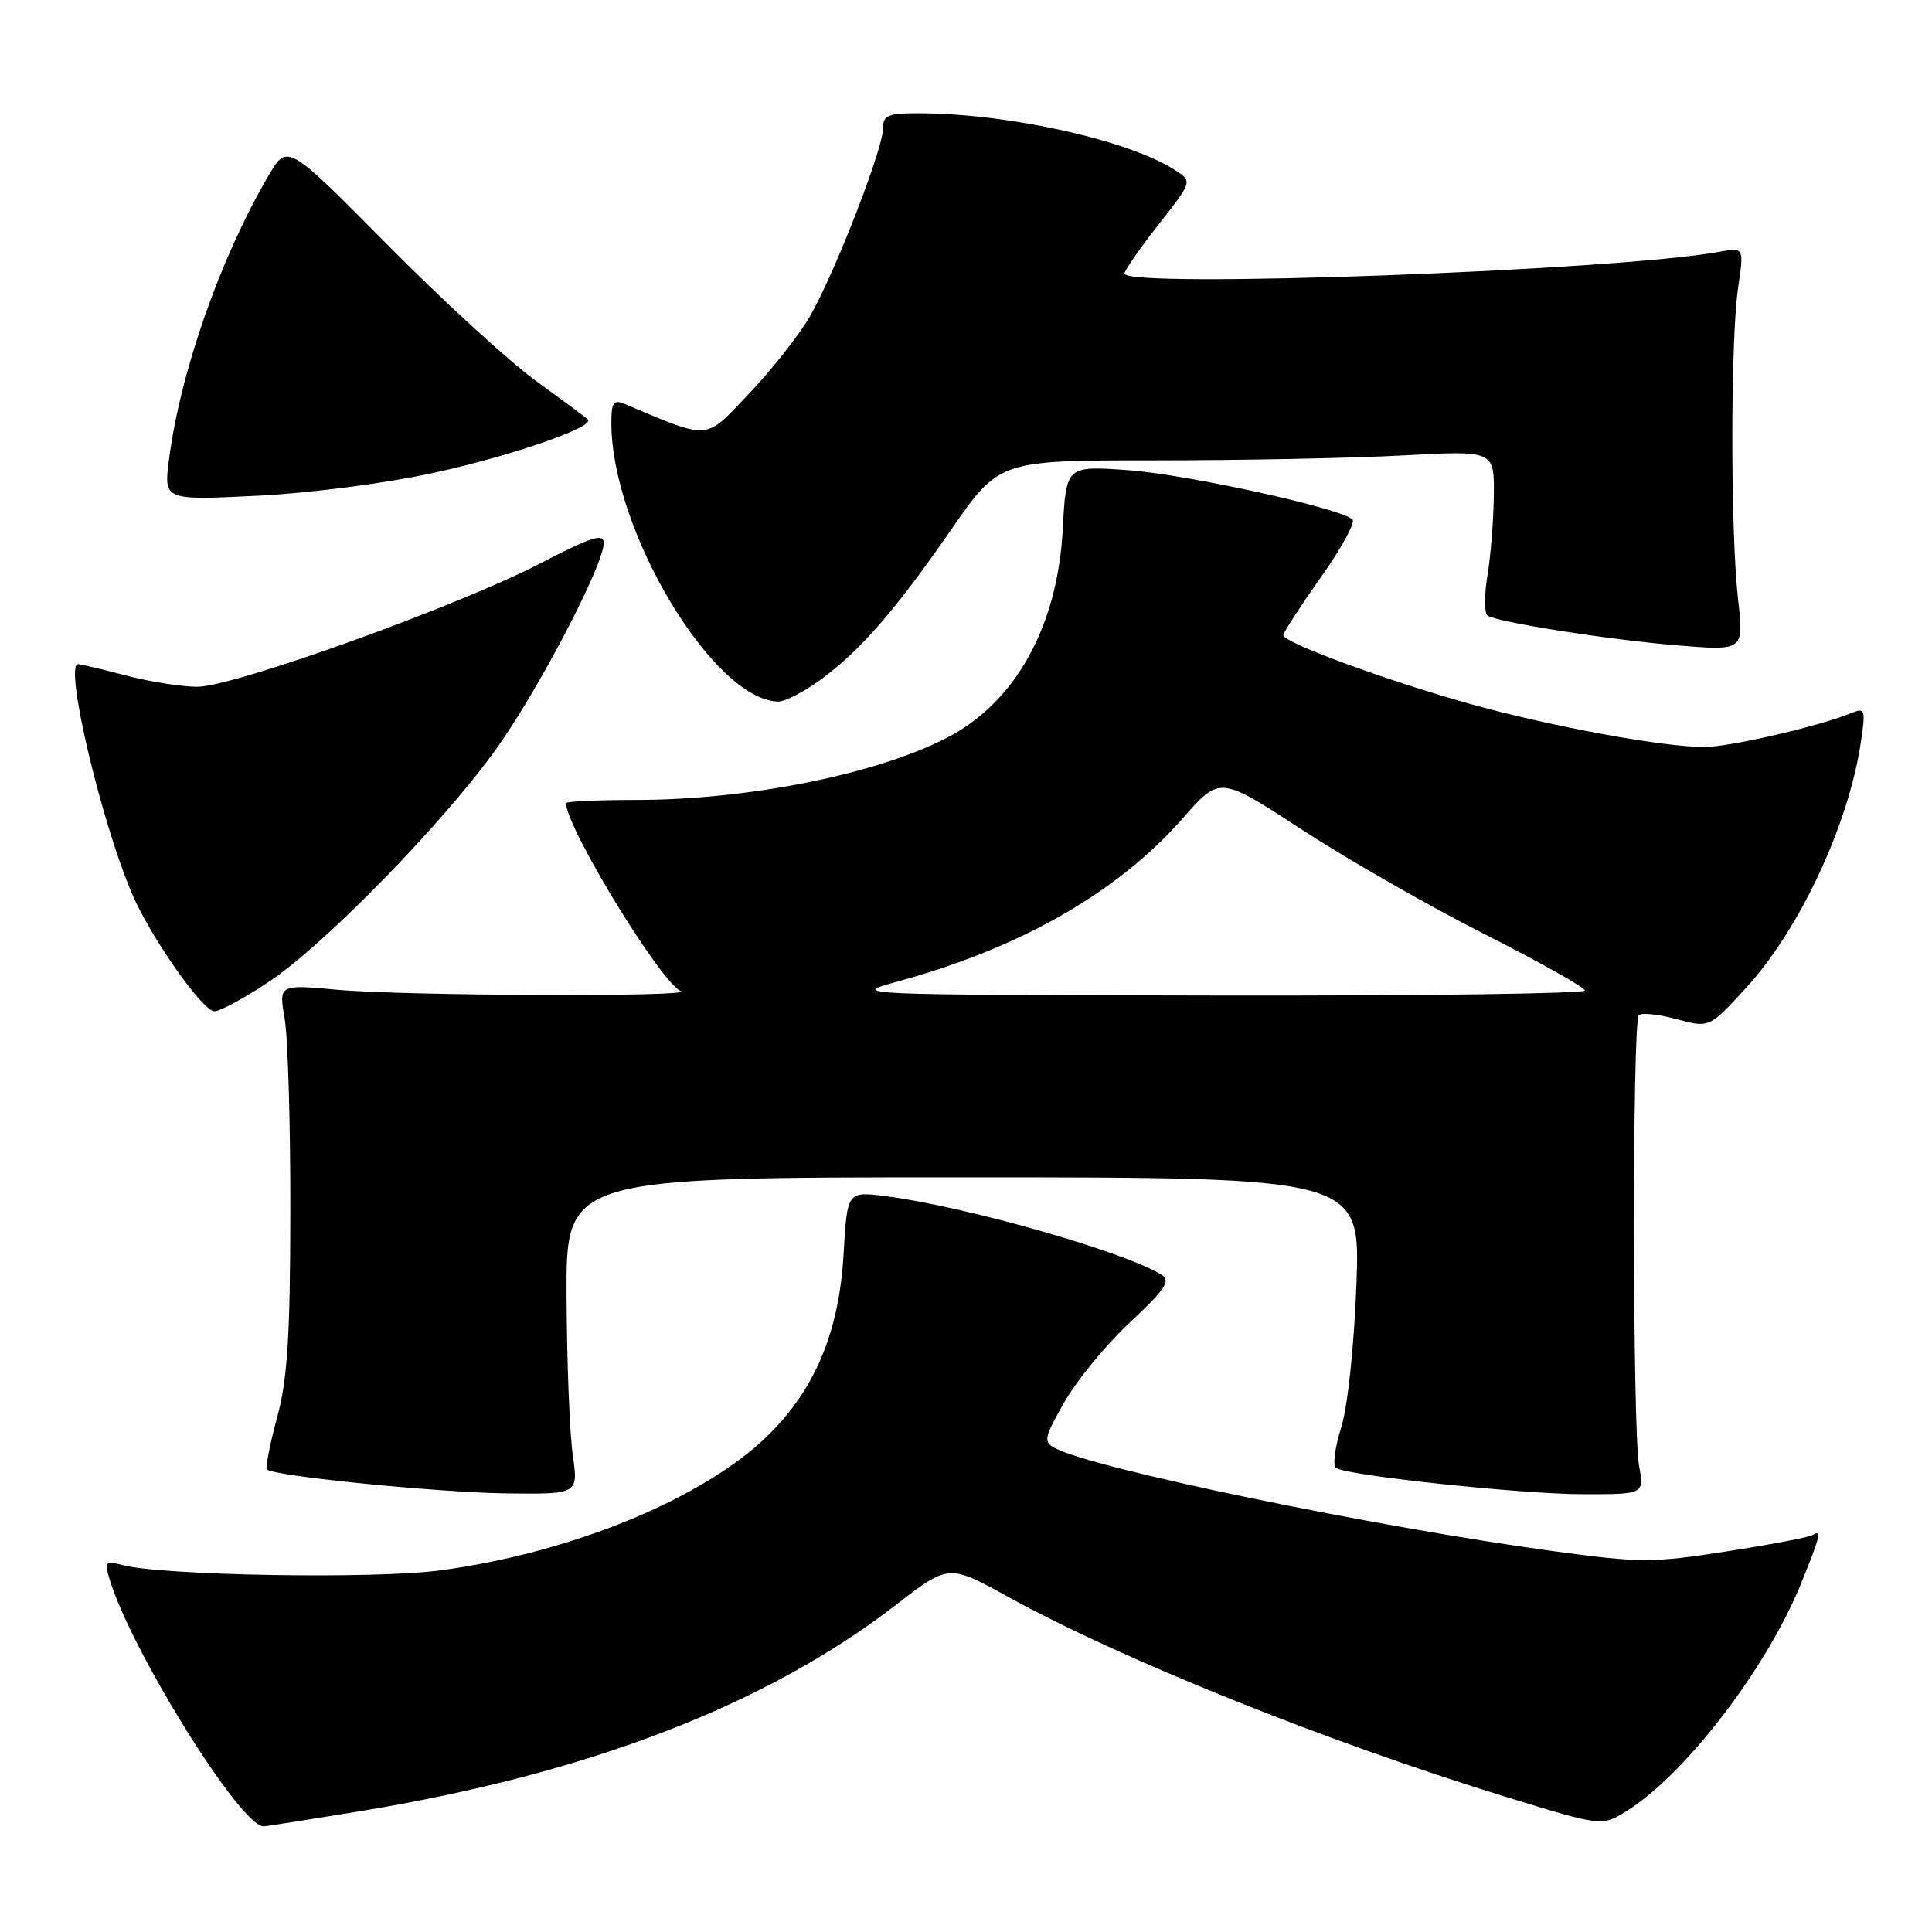 <?xml version="1.0" encoding="UTF-8" standalone="no"?>
<!DOCTYPE svg PUBLIC "-//W3C//DTD SVG 1.1//EN" "http://www.w3.org/Graphics/SVG/1.1/DTD/svg11.dtd" >
<svg xmlns="http://www.w3.org/2000/svg" xmlns:xlink="http://www.w3.org/1999/xlink" version="1.1" viewBox="0 0 256 256">
 <g >
 <path fill="currentColor"
d=" M 47.50 240.03 C 77.84 235.06 101.48 225.97 118.71 212.66 C 125.71 207.25 125.71 207.25 133.60 211.60 C 148.60 219.87 175.54 230.70 199.33 238.03 C 212.25 242.01 212.25 242.01 215.46 240.02 C 223.23 235.22 234.06 221.12 238.64 209.85 C 241.22 203.50 241.43 202.62 240.15 203.41 C 239.68 203.70 234.56 204.67 228.77 205.57 C 218.98 207.10 217.38 207.10 205.87 205.54 C 182.35 202.35 144.87 194.61 139.79 191.88 C 138.22 191.05 138.34 190.50 141.07 185.73 C 142.72 182.86 146.62 178.11 149.75 175.20 C 154.32 170.94 155.15 169.71 153.97 168.95 C 149.24 165.93 127.99 159.86 117.38 158.50 C 112.26 157.85 112.26 157.85 111.78 166.17 C 111.18 176.53 107.98 184.15 101.65 190.31 C 93.11 198.60 75.69 205.76 58.36 208.08 C 49.60 209.26 21.27 208.77 16.14 207.36 C 14.02 206.77 13.84 206.95 14.47 209.10 C 17.21 218.46 31.85 242.00 34.92 242.00 C 35.24 242.00 40.90 241.11 47.50 240.03 Z  M 75.89 192.75 C 75.48 189.86 75.11 180.41 75.07 171.75 C 75.00 156.00 75.00 156.00 127.64 156.00 C 180.28 156.00 180.28 156.00 179.73 170.25 C 179.41 178.58 178.57 186.47 177.69 189.25 C 176.87 191.86 176.57 194.24 177.03 194.52 C 178.68 195.54 201.67 197.98 209.69 197.99 C 217.87 198.00 217.87 198.00 217.19 194.25 C 216.31 189.49 216.28 135.39 217.15 134.52 C 217.51 134.16 219.75 134.39 222.14 135.04 C 226.49 136.21 226.49 136.21 231.29 130.98 C 238.43 123.22 244.92 109.36 246.57 98.38 C 247.22 94.04 247.13 93.74 245.39 94.46 C 241.11 96.22 229.25 98.97 225.88 98.98 C 220.48 99.01 205.75 96.31 195.00 93.33 C 184.00 90.27 169.98 85.13 170.04 84.16 C 170.06 83.80 172.29 80.36 175.00 76.52 C 177.72 72.68 179.61 69.22 179.22 68.84 C 177.68 67.34 157.23 62.85 149.46 62.30 C 141.27 61.72 141.27 61.72 140.82 70.11 C 140.15 82.95 134.60 92.98 125.59 97.70 C 116.28 102.56 99.22 105.99 84.25 106.00 C 79.16 106.00 75.00 106.19 75.00 106.42 C 75.00 109.64 87.61 130.28 90.22 131.33 C 92.16 132.11 53.61 131.96 44.72 131.15 C 36.94 130.44 36.94 130.44 37.72 134.97 C 38.15 137.46 38.49 148.95 38.47 160.50 C 38.45 177.26 38.09 182.79 36.70 187.90 C 35.75 191.42 35.15 194.48 35.38 194.71 C 36.26 195.59 57.99 197.76 67.07 197.88 C 76.64 198.00 76.64 198.00 75.89 192.75 Z  M 35.69 130.05 C 43.14 125.07 58.96 108.82 65.92 99.00 C 71.52 91.09 80.00 74.81 80.00 71.96 C 80.00 70.60 78.38 71.13 71.51 74.69 C 60.60 80.35 30.99 91.00 26.14 91.00 C 24.10 91.00 19.83 90.33 16.66 89.50 C 13.49 88.67 10.65 88.00 10.34 88.00 C 8.48 88.00 13.37 108.77 17.50 118.44 C 19.95 124.17 26.85 134.00 28.42 134.00 C 29.17 134.00 32.43 132.22 35.69 130.05 Z  M 108.60 90.16 C 113.92 86.30 118.55 80.99 126.05 70.16 C 132.40 61.00 132.40 61.00 153.04 61.00 C 164.40 61.00 179.16 60.71 185.84 60.35 C 198.00 59.69 198.00 59.69 197.94 65.60 C 197.91 68.84 197.53 73.65 197.09 76.29 C 196.66 78.92 196.67 81.30 197.13 81.58 C 198.58 82.48 213.26 84.78 222.29 85.52 C 231.08 86.24 231.08 86.24 230.30 79.37 C 229.29 70.47 229.29 45.03 230.31 38.13 C 231.10 32.76 231.10 32.76 227.80 33.37 C 214.26 35.86 149.00 38.25 149.00 36.25 C 149.00 35.84 151.02 32.92 153.50 29.77 C 158.00 24.04 158.00 24.04 155.75 22.57 C 149.67 18.60 133.60 15.02 121.75 15.01 C 117.64 15.00 117.00 15.27 117.00 17.04 C 117.00 19.80 110.51 36.43 107.27 42.00 C 105.82 44.48 102.20 49.07 99.21 52.20 C 93.30 58.42 94.24 58.34 82.75 53.52 C 81.28 52.91 81.00 53.33 81.01 56.14 C 81.06 70.31 94.52 92.75 103.10 92.96 C 103.98 92.98 106.45 91.72 108.60 90.16 Z  M 57.68 62.61 C 67.89 60.37 78.89 56.55 77.90 55.58 C 77.68 55.37 74.58 53.06 71.00 50.46 C 67.42 47.86 58.55 39.73 51.29 32.38 C 38.07 19.02 38.07 19.02 35.58 23.27 C 29.19 34.17 23.88 49.34 22.39 60.90 C 21.70 66.30 21.70 66.30 34.10 65.69 C 41.26 65.33 51.22 64.03 57.68 62.61 Z  M 119.00 130.04 C 135.33 125.56 148.14 118.22 156.77 108.38 C 161.63 102.83 161.63 102.83 172.56 109.97 C 178.58 113.89 189.46 120.12 196.75 123.80 C 204.03 127.49 209.99 130.84 210.00 131.25 C 210.00 131.66 188.06 131.96 161.25 131.91 C 112.65 131.82 112.52 131.81 119.00 130.04 Z "/>
</g>
</svg>